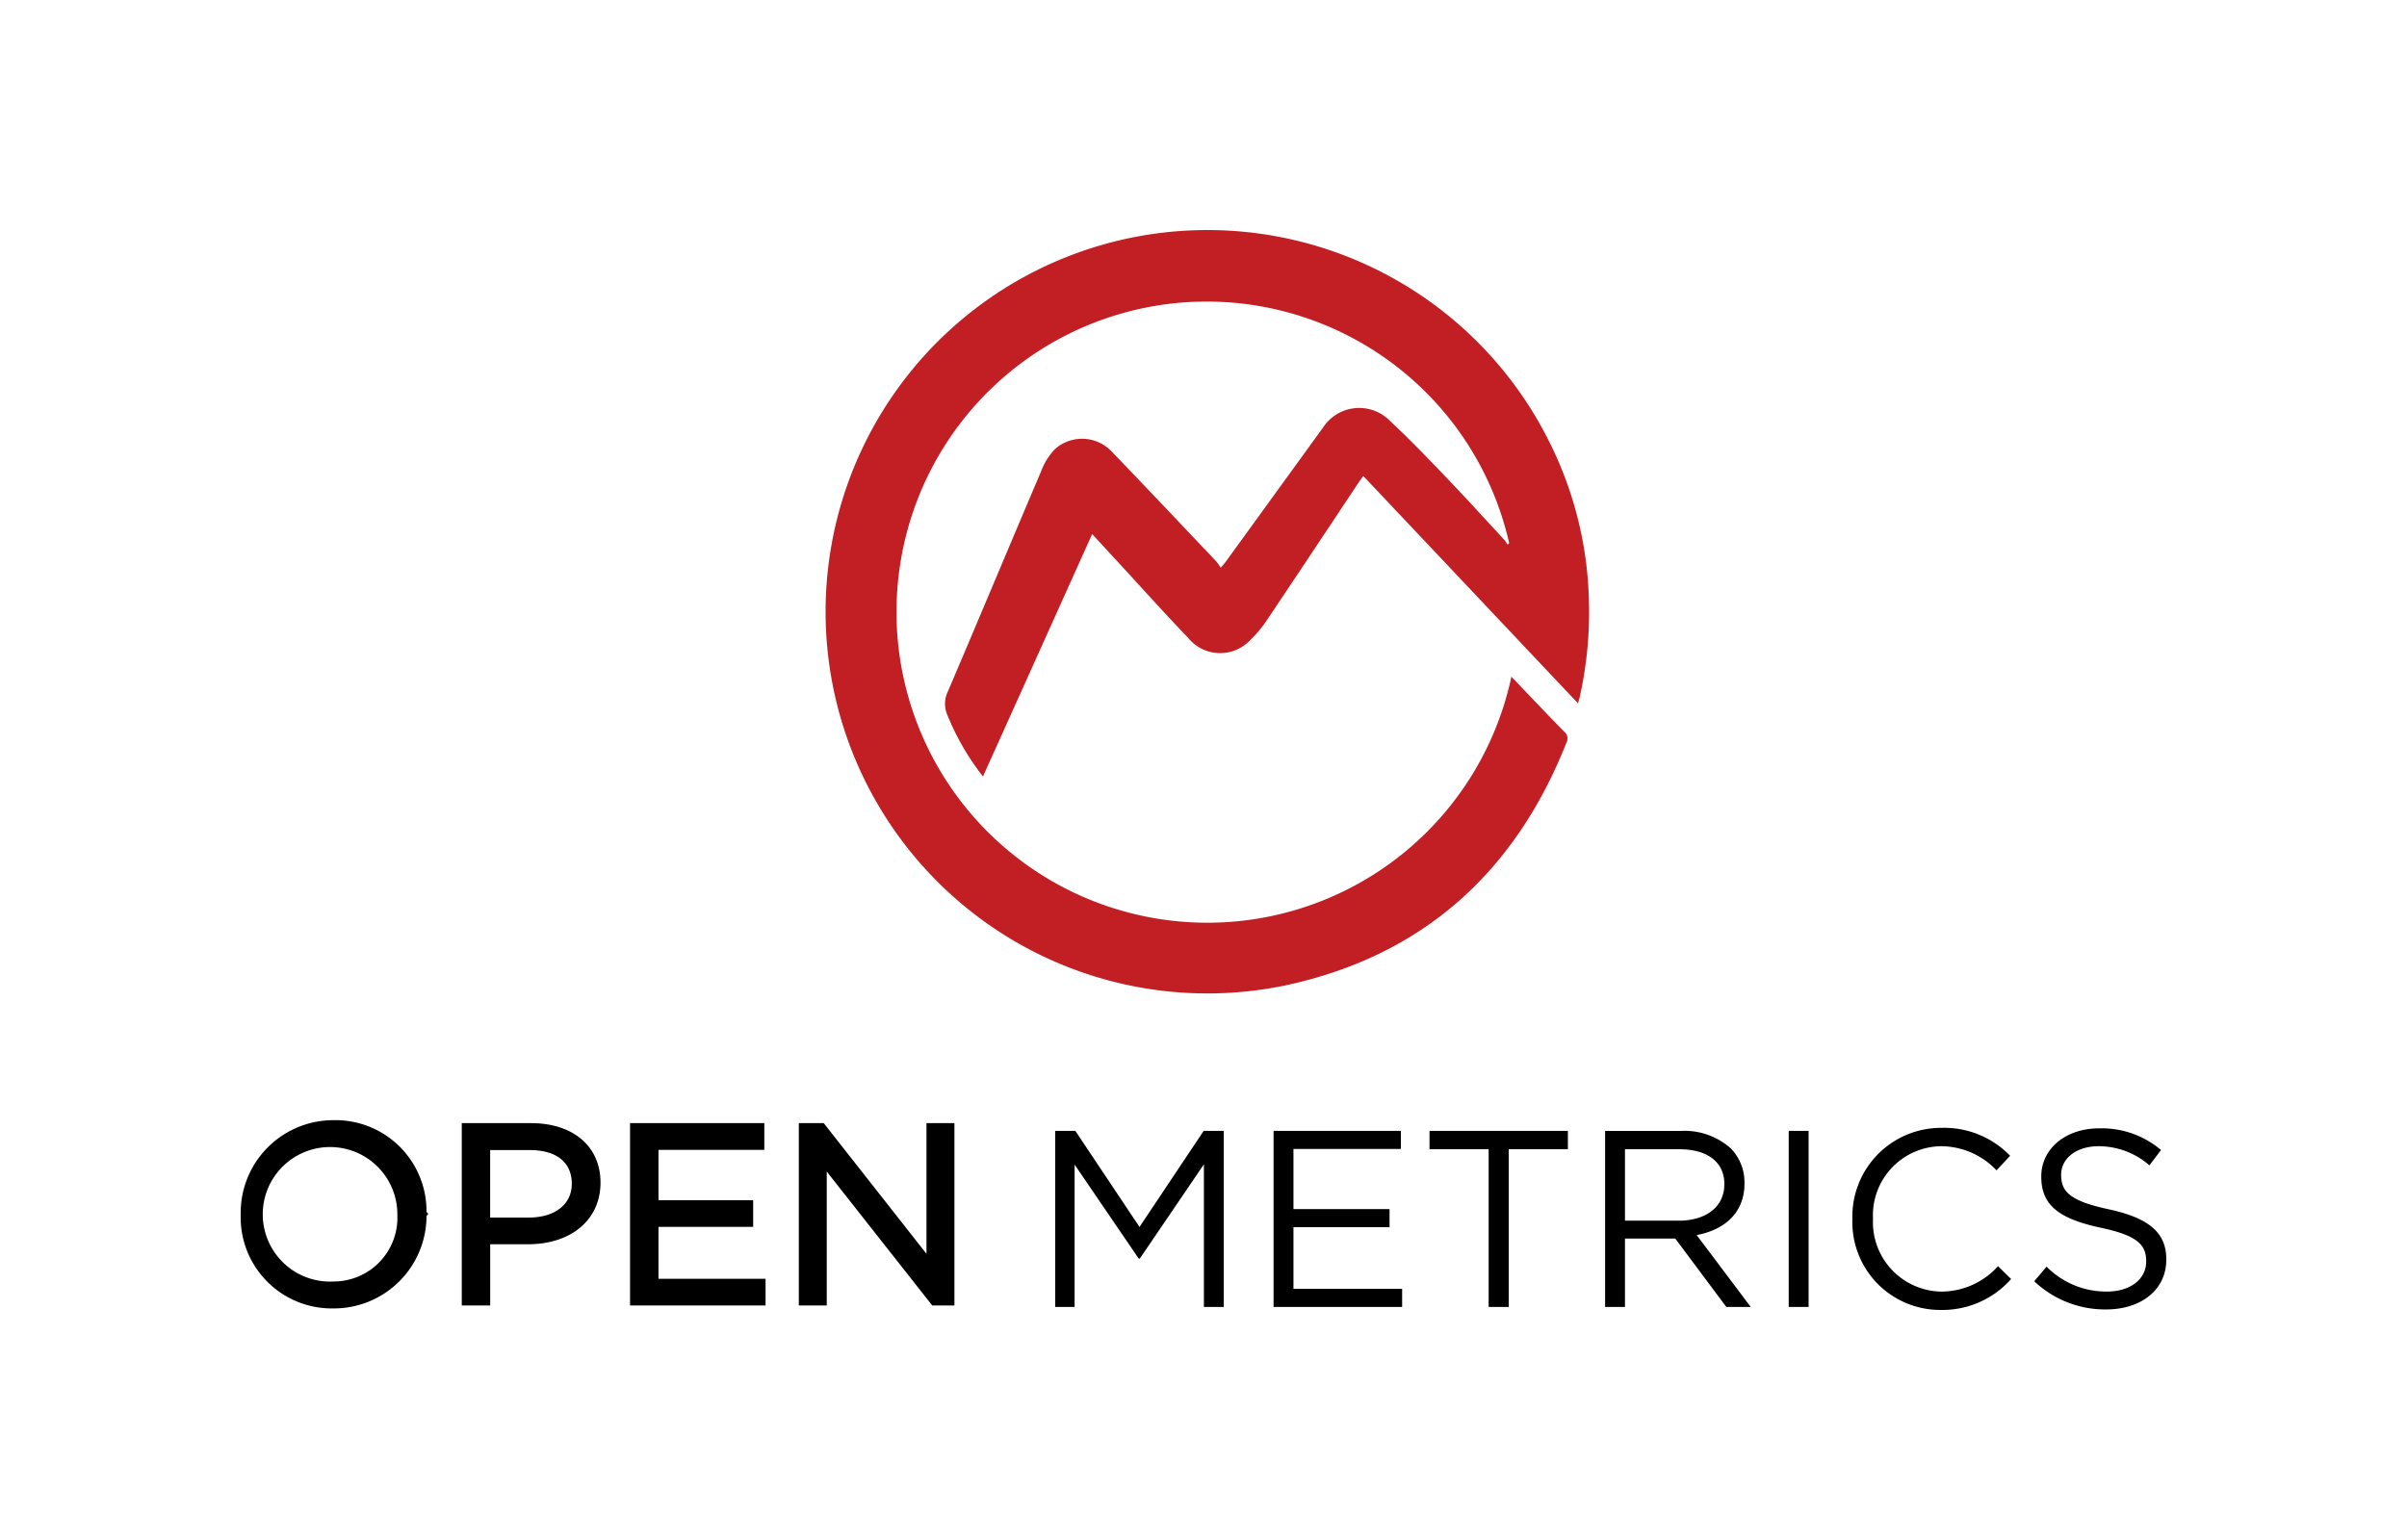 <svg xmlns="http://www.w3.org/2000/svg" width="200" height="128">
    <path d="M125.4 45.157A25.769 25.769 0 0 0 74.813 46.8a25.829 25.829 0 0 0 50.77 9.443c.536.561 1.04 1.091 1.547 1.62.949.991 1.891 1.989 2.854 2.966a.7.7 0 0 1 .184.867c-4.28 10.85-12.024 17.806-23.457 20.226A31.725 31.725 0 1 1 128.7 36.657 31.086 31.086 0 0 1 132.027 50a32.515 32.515 0 0 1-.75 7.871c-.041.185-.1.366-.157.591l-17.844-18.9c-.152.213-.268.365-.374.523-2.508 3.769-5.006 7.544-7.53 11.3a9.706 9.706 0 0 1-1.445 1.767 3.422 3.422 0 0 1-5.21-.143c-1.97-2.048-3.863-4.168-5.79-6.257-.7-.76-1.4-1.52-2.178-2.361L81.675 64.54a21.232 21.232 0 0 1-2.965-5.125 2.345 2.345 0 0 1 .053-1.952c2.6-6.085 5.146-12.19 7.738-18.277a5.472 5.472 0 0 1 1.124-1.827 3.385 3.385 0 0 1 4.723.145c2.922 3.036 5.813 6.1 8.713 9.159a4.608 4.608 0 0 1 .369.529c.212-.255.328-.38.428-.517q4.038-5.569 8.074-11.14a3.583 3.583 0 0 1 5.573-.541c1.649 1.533 3.208 3.166 4.766 4.793 1.614 1.684 3.18 3.413 4.763 5.126a2.1 2.1 0 0 1 .215.351z" fill="#c21f24"/>
    <path d="M94.683 101.981l-5.331-7.985H87.68v14.632h1.61V96.797l5.33 7.817h.084l5.33-7.838v11.852h1.651V93.996h-1.672l-5.33 7.985zM107.474 102.002h7.984v-1.505h-7.984v-4.996h8.925v-1.505h-10.577v14.632h10.682v-1.505h-9.03v-5.121zM118.78 95.522h4.913v13.106h1.672V95.522h4.912v-1.526H118.78v1.526zM144.95 98.385v-.042a4.04 4.04 0 0 0-1.129-2.884 5.768 5.768 0 0 0-4.16-1.459h-6.292v14.632h1.652v-5.686h4.18l4.244 5.686h2.027l-4.494-5.979c2.299-.422 3.972-1.843 3.972-4.268zm-9.929 3.073v-5.936h4.515c2.362 0 3.741 1.087 3.741 2.884v.042c0 1.881-1.567 3.01-3.762 3.01zM148.627 93.996h1.651v14.632h-1.651zM161.294 107.353a5.773 5.773 0 0 1-5.665-6.041v-.042a5.736 5.736 0 0 1 5.665-6 6.357 6.357 0 0 1 4.6 2.007l1.129-1.213a7.614 7.614 0 0 0-5.707-2.32 7.371 7.371 0 0 0-7.4 7.567v.042a7.3 7.3 0 0 0 7.337 7.525 7.616 7.616 0 0 0 5.852-2.571l-1.087-1.066a6.349 6.349 0 0 1-4.724 2.112zM175.234 100.517c-3.219-.689-3.972-1.463-3.972-2.842v-.042c0-1.317 1.213-2.362 3.115-2.362a6.424 6.424 0 0 1 4.223 1.589l.962-1.276a7.636 7.636 0 0 0-5.142-1.8c-2.78 0-4.808 1.693-4.808 3.992v.042c0 2.4 1.547 3.491 4.912 4.222 3.073.649 3.805 1.422 3.805 2.781v.041c0 1.443-1.3 2.488-3.261 2.488a6.967 6.967 0 0 1-5.017-2.07l-1.024 1.213a8.565 8.565 0 0 0 5.973 2.344c2.906 0 5-1.631 5-4.139v-.042c0-2.236-1.5-3.428-4.766-4.139zM27.741 93.105A7.7 7.7 0 0 0 20 100.929v.041a7.571 7.571 0 0 0 7.7 7.782 7.7 7.7 0 0 0 7.74-7.687l.151-.175-.151-.154a7.564 7.564 0 0 0-7.699-7.631zm0 13.408a5.592 5.592 0 1 1 5.276-5.584v.041a5.3 5.3 0 0 1-5.276 5.543zM44.133 93.352h-5.764v15.153h2.362v-5.087h3.134c3.608 0 6.032-2.043 6.032-5.125.003-3.001-2.263-4.941-5.764-4.941zm-.206 7.848h-3.2v-5.609h3.278c2.227 0 3.505 1.007 3.505 2.805.004 1.704-1.404 2.804-3.583 2.804zM54.714 101.976h7.868v-2.218h-7.868v-4.187h8.794v-2.219H52.351v15.153h11.26v-2.218h-8.897v-4.311zM76.982 104.212l-8.537-10.86h-2.07v15.153h2.321V97.377l8.764 11.128h1.844V93.352h-2.322v10.86z"/>
</svg>
